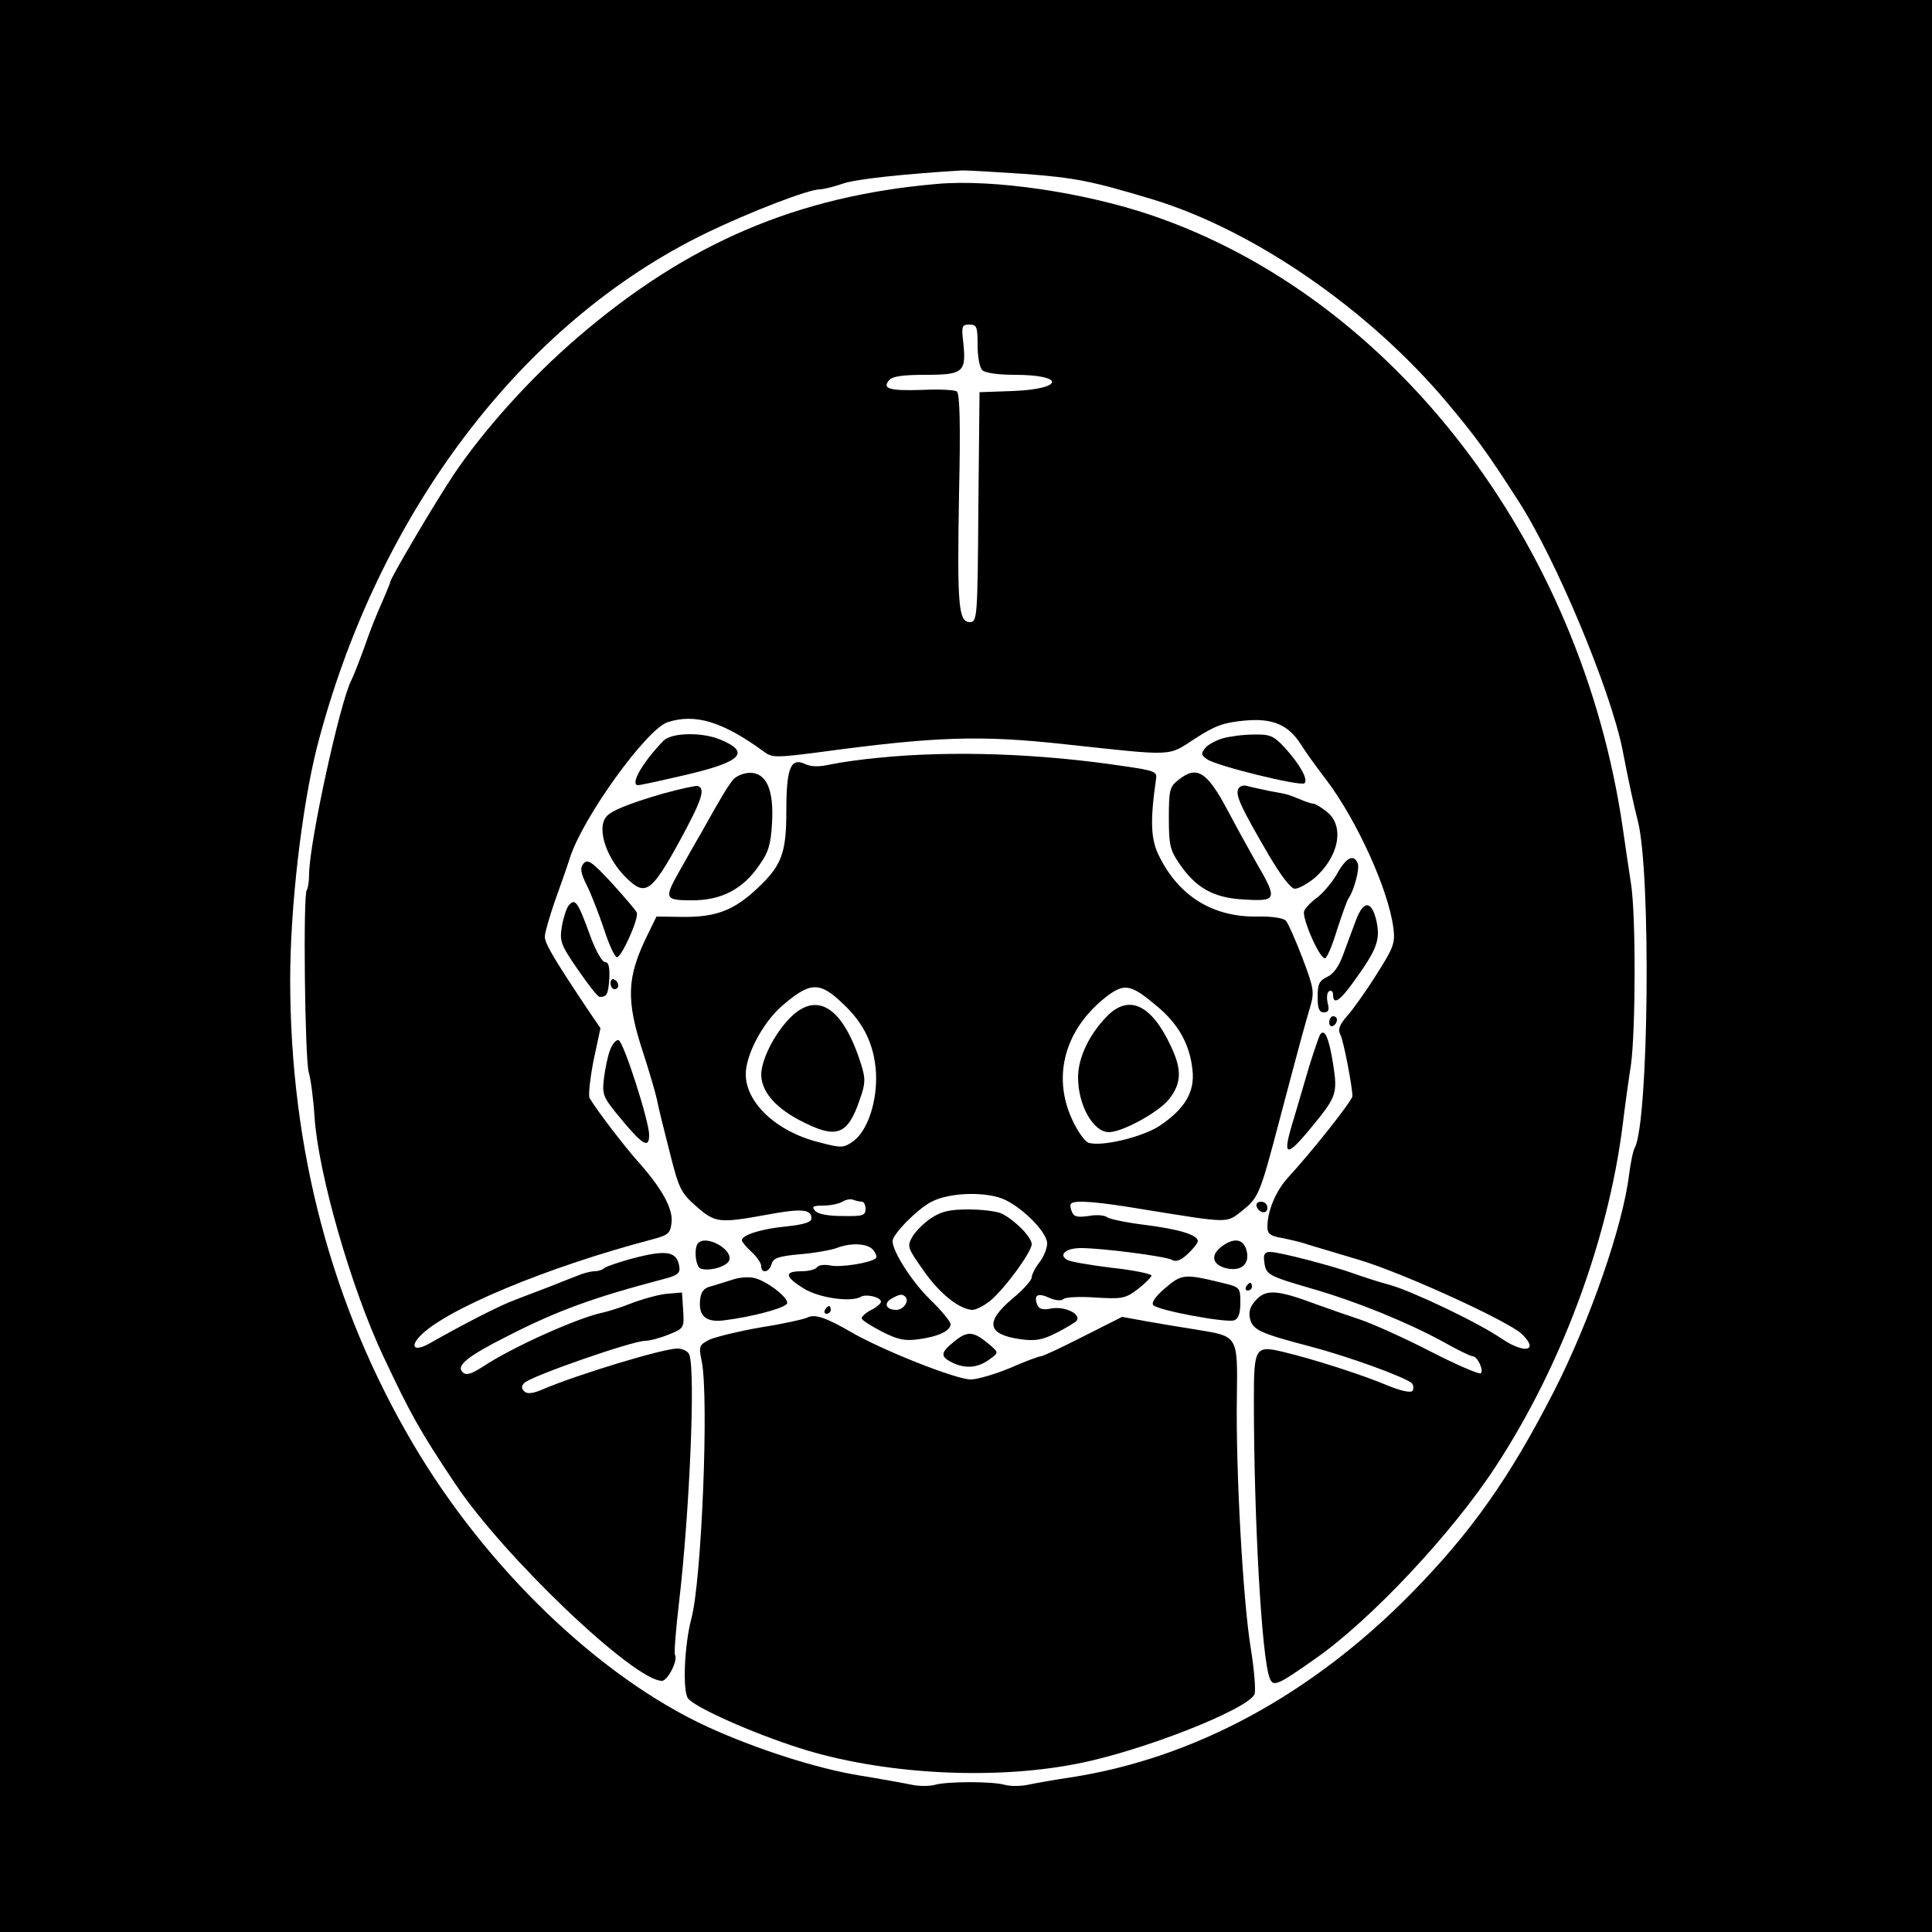<?xml version="1.0" standalone="no"?>
<!DOCTYPE svg PUBLIC "-//W3C//DTD SVG 20010904//EN"
 "http://www.w3.org/TR/2001/REC-SVG-20010904/DTD/svg10.dtd">
<svg version="1.0" xmlns="http://www.w3.org/2000/svg"
 width="500pt" height="500pt" viewBox="0 0 500 500"
 preserveAspectRatio="xMidYMid meet">
<g transform="translate(0,500) scale(0.1,-0.1)"
fill="#000000" stroke="none">
<path d="M0 2500 l0 -2500 2500 0 2500 0 0 2500 0 2500 -2500 0 -2500 0 0
-2500z m2651 2050 c131 -10 173 -18 332 -66 263 -80 561 -286 763 -527 72 -86
101 -125 182 -251 97 -149 239 -488 271 -646 17 -89 29 -142 40 -186 34 -135
28 -773 -8 -844 -5 -8 -11 -40 -15 -70 -16 -133 -102 -379 -193 -558 -116
-227 -215 -367 -371 -526 -259 -263 -563 -427 -882 -476 -41 -6 -91 -15 -110
-19 -19 -4 -46 -4 -60 0 -32 9 -148 9 -180 0 -14 -4 -41 -4 -60 0 -19 4 -80
15 -135 24 -111 18 -267 68 -394 126 -280 129 -574 412 -763 734 -210 357
-317 761 -317 1200 0 187 30 445 69 600 156 606 531 1102 1010 1333 112 54
262 112 292 112 9 0 37 7 60 15 35 12 161 25 309 34 14 0 86 -4 160 -9z"/>
<path d="M2425 4524 c-361 -31 -647 -153 -931 -398 -119 -102 -242 -238 -321
-356 -48 -72 -163 -267 -163 -276 0 -3 -10 -26 -21 -52 -12 -26 -33 -78 -46
-117 -14 -38 -29 -77 -34 -86 -29 -56 -108 -417 -109 -500 0 -20 -3 -39 -6
-42 -10 -10 -5 -438 5 -472 5 -16 12 -68 15 -115 9 -144 94 -442 178 -620 70
-149 95 -194 186 -330 125 -188 463 -510 535 -510 15 0 42 53 34 67 -3 4 2 64
10 133 28 238 43 601 27 644 -3 9 -18 16 -31 16 -37 0 -258 -67 -347 -105 -27
-12 -42 -13 -49 -6 -8 8 -8 14 0 22 18 18 280 109 313 109 11 0 38 7 60 16 40
16 41 17 38 63 l-3 46 -36 -3 c-19 -1 -60 -12 -90 -23 -30 -12 -65 -23 -79
-26 -64 -13 -236 -90 -312 -141 -30 -19 -42 -22 -51 -13 -17 17 13 41 118 94
129 66 224 100 403 147 35 9 43 15 40 32 -6 38 -30 44 -110 24 -40 -10 -77
-23 -83 -27 -5 -5 -17 -9 -26 -9 -10 0 -30 -5 -46 -12 -32 -13 -99 -39 -160
-62 -39 -14 -143 -68 -220 -112 -38 -22 -54 -12 -27 17 62 68 329 180 604 252
40 11 45 15 48 44 4 35 -26 89 -87 157 -34 38 -107 133 -125 164 -4 6 1 50 10
97 l18 84 -36 53 c-84 126 -108 166 -108 184 0 10 12 51 25 89 14 39 32 90 40
115 33 104 198 333 253 351 71 23 142 2 250 -77 20 -15 31 -15 140 -1 302 41
418 45 637 21 288 -31 266 -32 337 14 52 34 75 42 128 47 73 7 114 -10 147
-62 9 -15 39 -57 66 -92 79 -105 160 -283 173 -382 5 -40 1 -51 -45 -123 -27
-43 -62 -92 -76 -107 -19 -22 -23 -34 -16 -47 8 -15 31 -134 31 -159 0 -11
-106 -145 -168 -212 -31 -35 -52 -85 -52 -127 0 -17 8 -23 38 -28 20 -4 51
-11 67 -17 17 -5 77 -23 134 -40 113 -34 382 -157 419 -191 46 -44 9 -53 -51
-13 -59 41 -229 122 -288 139 -30 8 -73 22 -95 30 -56 20 -193 56 -217 56 -14
0 -18 -6 -15 -26 4 -33 10 -36 123 -69 115 -33 247 -87 337 -136 39 -22 74
-39 79 -39 13 0 30 -38 21 -44 -5 -3 -65 23 -133 58 -68 35 -149 71 -179 81
-30 10 -82 28 -115 40 -99 37 -128 39 -154 11 -16 -17 -20 -30 -16 -49 8 -29
24 -37 157 -72 96 -25 245 -79 262 -95 4 -5 5 -13 2 -19 -4 -6 -27 -2 -64 13
-66 28 -194 69 -270 87 -74 18 -77 12 -77 -124 0 -305 20 -668 41 -720 9 -24
21 -18 119 51 144 101 354 325 466 497 169 258 290 583 328 880 6 50 16 122
22 160 12 90 13 386 0 468 -5 34 -15 98 -21 142 -107 741 -594 1375 -1220
1588 -174 59 -409 94 -555 81z m105 -417 c0 -29 5 -58 12 -65 7 -7 41 -12 83
-12 133 0 129 -37 -5 -42 l-85 -3 -3 -297 c-2 -287 -3 -298 -22 -298 -30 0
-33 45 -28 332 4 180 2 261 -6 265 -6 4 -45 6 -88 4 -86 -3 -106 3 -87 25 8
10 35 14 95 14 97 0 105 7 97 83 -5 43 -4 47 16 47 19 0 21 -6 21 -53z"/>
<path d="M1717 3083 c-54 -56 -86 -112 -67 -115 3 -1 58 11 122 26 147 34 172
59 92 92 -48 20 -126 18 -147 -3z"/>
<path d="M3164 3089 c-17 -5 -38 -16 -45 -25 -11 -14 -11 -18 5 -29 23 -17
243 -71 252 -62 10 10 -12 49 -51 92 -29 31 -38 35 -81 34 -27 0 -63 -5 -80
-10z"/>
<path d="M2275 3039 c-44 -4 -100 -12 -124 -17 -31 -7 -51 -7 -68 1 -37 17
-48 -11 -48 -123 0 -107 -12 -140 -74 -198 -60 -57 -106 -75 -189 -75 l-73 1
-23 -47 c-54 -110 -57 -168 -11 -307 14 -43 30 -97 35 -119 4 -22 20 -85 34
-140 23 -92 29 -103 68 -137 49 -43 59 -44 181 -22 90 17 117 15 117 -9 0 -10
-19 -16 -65 -21 -64 -6 -115 -22 -115 -36 0 -4 11 -17 25 -30 14 -13 25 -29
25 -37 0 -20 21 -16 27 6 4 15 18 20 73 25 38 3 81 11 95 16 38 15 81 12 95
-5 7 -9 10 -18 7 -21 -12 -12 -92 -25 -118 -19 -15 3 -30 1 -34 -4 -3 -6 -22
-11 -41 -11 -45 0 -43 -14 5 -44 39 -25 124 -37 149 -22 14 8 52 -1 52 -13 0
-4 -11 -14 -25 -21 -14 -7 -25 -17 -25 -22 0 -4 23 -19 52 -34 41 -21 60 -25
95 -20 52 7 83 22 83 39 0 7 -24 36 -54 65 -46 45 -96 123 -96 150 0 18 65 84
101 102 48 25 146 27 192 4 50 -25 107 -85 107 -112 0 -13 -9 -35 -20 -49 -11
-14 -20 -32 -20 -39 0 -7 -22 -32 -50 -55 -72 -61 -65 -93 22 -105 37 -5 56
-2 93 17 25 13 49 27 52 32 10 17 -31 36 -64 31 -25 -5 -34 -2 -39 10 -9 25 2
31 32 17 16 -7 31 -8 36 -3 5 5 42 7 83 4 69 -4 77 -3 110 22 19 15 35 31 35
35 0 4 -46 14 -103 20 -57 7 -109 16 -116 21 -22 13 -2 30 36 30 56 0 216 -21
235 -30 11 -7 24 -2 42 15 14 13 26 28 26 33 0 16 -49 31 -137 42 -48 6 -92
15 -98 20 -6 5 -28 7 -48 3 -29 -4 -38 -2 -43 11 -4 9 -5 19 -2 21 9 10 69 5
188 -15 223 -36 213 -36 254 -4 43 35 46 40 97 234 55 208 66 248 80 295 11
38 9 48 -20 125 -18 47 -37 90 -43 97 -6 7 -36 12 -77 11 -113 -1 -200 53
-251 156 -22 43 -24 91 -8 201 3 18 -6 21 -82 32 -218 33 -447 41 -635 22z
m-92 -638 c53 -50 79 -104 84 -176 4 -74 -21 -150 -58 -178 -26 -18 -30 -19
-90 -3 -109 27 -189 102 -189 176 0 50 44 133 93 176 74 64 98 65 160 5z m810
-4 c56 -46 86 -99 93 -165 7 -57 -19 -101 -84 -145 -45 -30 -154 -56 -186 -44
-9 4 -28 30 -41 59 -54 116 -17 240 94 323 42 30 59 27 124 -28z m-762 -507
c5 0 9 -9 9 -19 0 -17 -8 -19 -60 -18 -38 0 -64 5 -71 14 -9 10 -5 13 22 13
19 0 41 5 49 10 8 5 21 8 28 5 8 -3 18 -5 23 -5z m112 -246 c11 -11 -5 -34
-23 -34 -27 0 -34 17 -13 29 21 12 28 13 36 5z"/>
<path d="M2042 2363 c-40 -42 -71 -106 -72 -143 0 -43 34 -84 97 -118 97 -51
126 -42 158 52 15 42 15 55 4 90 -47 151 -116 194 -187 119z"/>
<path d="M2863 2368 c-46 -48 -73 -107 -73 -156 0 -72 39 -142 80 -142 35 0
131 53 156 86 32 41 33 76 4 137 -51 109 -110 135 -167 75z"/>
<path d="M1898 2983 c-15 -18 -34 -50 -83 -138 -16 -27 -41 -72 -57 -100 -40
-71 -38 -75 34 -75 75 0 131 29 173 91 24 33 30 55 33 109 5 85 -14 130 -57
130 -15 0 -35 -8 -43 -17z"/>
<path d="M3049 2981 c-22 -17 -24 -27 -24 -98 0 -69 3 -83 27 -118 44 -64 89
-89 169 -93 84 -5 86 0 30 96 -21 37 -55 99 -75 137 -53 99 -79 115 -127 76z"/>
<path d="M1715 2946 c-89 -26 -136 -45 -147 -61 -24 -32 3 -109 54 -158 48
-47 64 -36 135 93 60 110 70 140 48 146 -5 1 -46 -8 -90 -20z"/>
<path d="M3204 2957 c-6 -17 8 -47 79 -169 33 -56 58 -88 68 -88 10 0 31 12
49 26 65 55 81 136 34 173 -15 12 -30 21 -35 21 -4 0 -20 5 -36 12 -33 13 -28
12 -78 21 -22 5 -48 10 -58 13 -10 3 -20 -1 -23 -9z"/>
<path d="M1510 2765 c-9 -11 -8 -23 9 -57 12 -24 31 -74 44 -112 12 -38 27
-71 33 -73 11 -4 58 100 52 115 -1 5 -31 39 -64 76 -52 56 -63 64 -74 51z"/>
<path d="M3461 2740 c-12 -22 -36 -50 -51 -62 -16 -11 -32 -28 -35 -36 -6 -17
39 -122 54 -122 5 0 19 33 31 73 13 39 26 77 30 82 14 20 29 76 24 90 -10 26
-30 16 -53 -25z"/>
<path d="M1472 2657 c-6 -7 -14 -32 -18 -55 -6 -38 -3 -47 42 -112 26 -38 51
-70 56 -70 19 0 22 7 25 48 1 30 -2 42 -11 42 -8 0 -26 32 -41 75 -30 82 -37
91 -53 72z"/>
<path d="M3509 2618 c-9 -24 -24 -64 -33 -89 -11 -30 -25 -50 -41 -57 -21 -10
-25 -19 -25 -52 0 -30 4 -40 16 -40 12 0 15 6 10 24 -3 14 -2 28 4 31 5 3 10
-1 10 -9 0 -28 17 -17 53 33 60 83 69 107 60 154 -12 57 -34 59 -54 5z"/>
<path d="M1580 2456 c0 -9 5 -16 10 -16 6 0 10 4 10 9 0 6 -4 13 -10 16 -5 3
-10 -1 -10 -9z"/>
<path d="M3440 2354 c0 -8 5 -12 10 -9 6 3 10 10 10 16 0 5 -4 9 -10 9 -5 0
-10 -7 -10 -16z"/>
<path d="M3416 2322 c-3 -6 -15 -41 -27 -79 -11 -37 -29 -98 -40 -136 -32
-103 -23 -107 47 -22 63 77 66 85 54 162 -11 68 -22 93 -34 75z"/>
<path d="M1579 2283 c-6 -15 -13 -49 -16 -74 -5 -43 -3 -48 46 -107 55 -66 71
-75 71 -39 0 35 -66 241 -79 245 -6 2 -16 -9 -22 -25z"/>
<path d="M3252 1878 c6 -18 28 -21 28 -4 0 9 -7 16 -16 16 -9 0 -14 -5 -12
-12z"/>
<path d="M2409 1847 c-18 -12 -40 -34 -48 -48 -14 -25 -12 -29 29 -87 42 -61
95 -102 128 -102 9 1 29 11 44 23 37 30 108 127 108 147 0 18 -42 61 -77 79
-12 6 -51 11 -86 11 -50 0 -71 -5 -98 -23z"/>
<path d="M1807 1783 c-12 -12 -7 -61 6 -66 22 -8 68 5 74 21 11 28 -59 67 -80
45z"/>
<path d="M3159 1772 c-28 -23 -20 -47 18 -55 37 -7 58 13 49 47 -8 31 -34 34
-67 8z"/>
<path d="M1895 1688 c-16 -5 -41 -13 -55 -17 -18 -4 -26 -14 -28 -34 -5 -43
15 -60 62 -54 73 9 159 32 163 44 5 14 -55 60 -87 66 -14 3 -38 1 -55 -5z"/>
<path d="M3015 1666 c-26 -22 -36 -38 -30 -44 15 -14 189 -46 209 -39 11 4 16
18 16 46 0 39 -1 40 -47 51 -98 24 -105 23 -148 -14z"/>
<path d="M3225 1670 c-3 -5 -1 -10 4 -10 6 0 11 5 11 10 0 6 -2 10 -4 10 -3 0
-8 -4 -11 -10z"/>
<path d="M2135 1610 c-3 -5 -1 -10 4 -10 6 0 11 5 11 10 0 6 -2 10 -4 10 -3 0
-8 -4 -11 -10z"/>
<path d="M2089 1590 c-8 -4 -61 -16 -119 -25 -58 -10 -118 -25 -134 -32 -27
-14 -28 -17 -20 -56 19 -91 0 -569 -27 -667 -18 -68 -23 -188 -8 -206 20 -24
166 -89 288 -128 210 -67 495 -84 716 -41 168 32 447 142 462 181 3 10 -1 63
-10 118 -20 121 -39 458 -36 649 2 162 4 158 -105 176 -39 6 -98 16 -132 22
l-60 11 -101 -51 c-55 -28 -104 -51 -109 -51 -5 0 -41 -13 -79 -30 -39 -16
-85 -30 -103 -30 -38 0 -230 76 -312 124 -64 37 -92 46 -111 36z"/>
<path d="M2468 1527 c-36 -29 -35 -39 2 -56 34 -14 64 -10 95 14 20 15 20 15
-10 40 -37 30 -52 31 -87 2z"/>
</g>
</svg>
